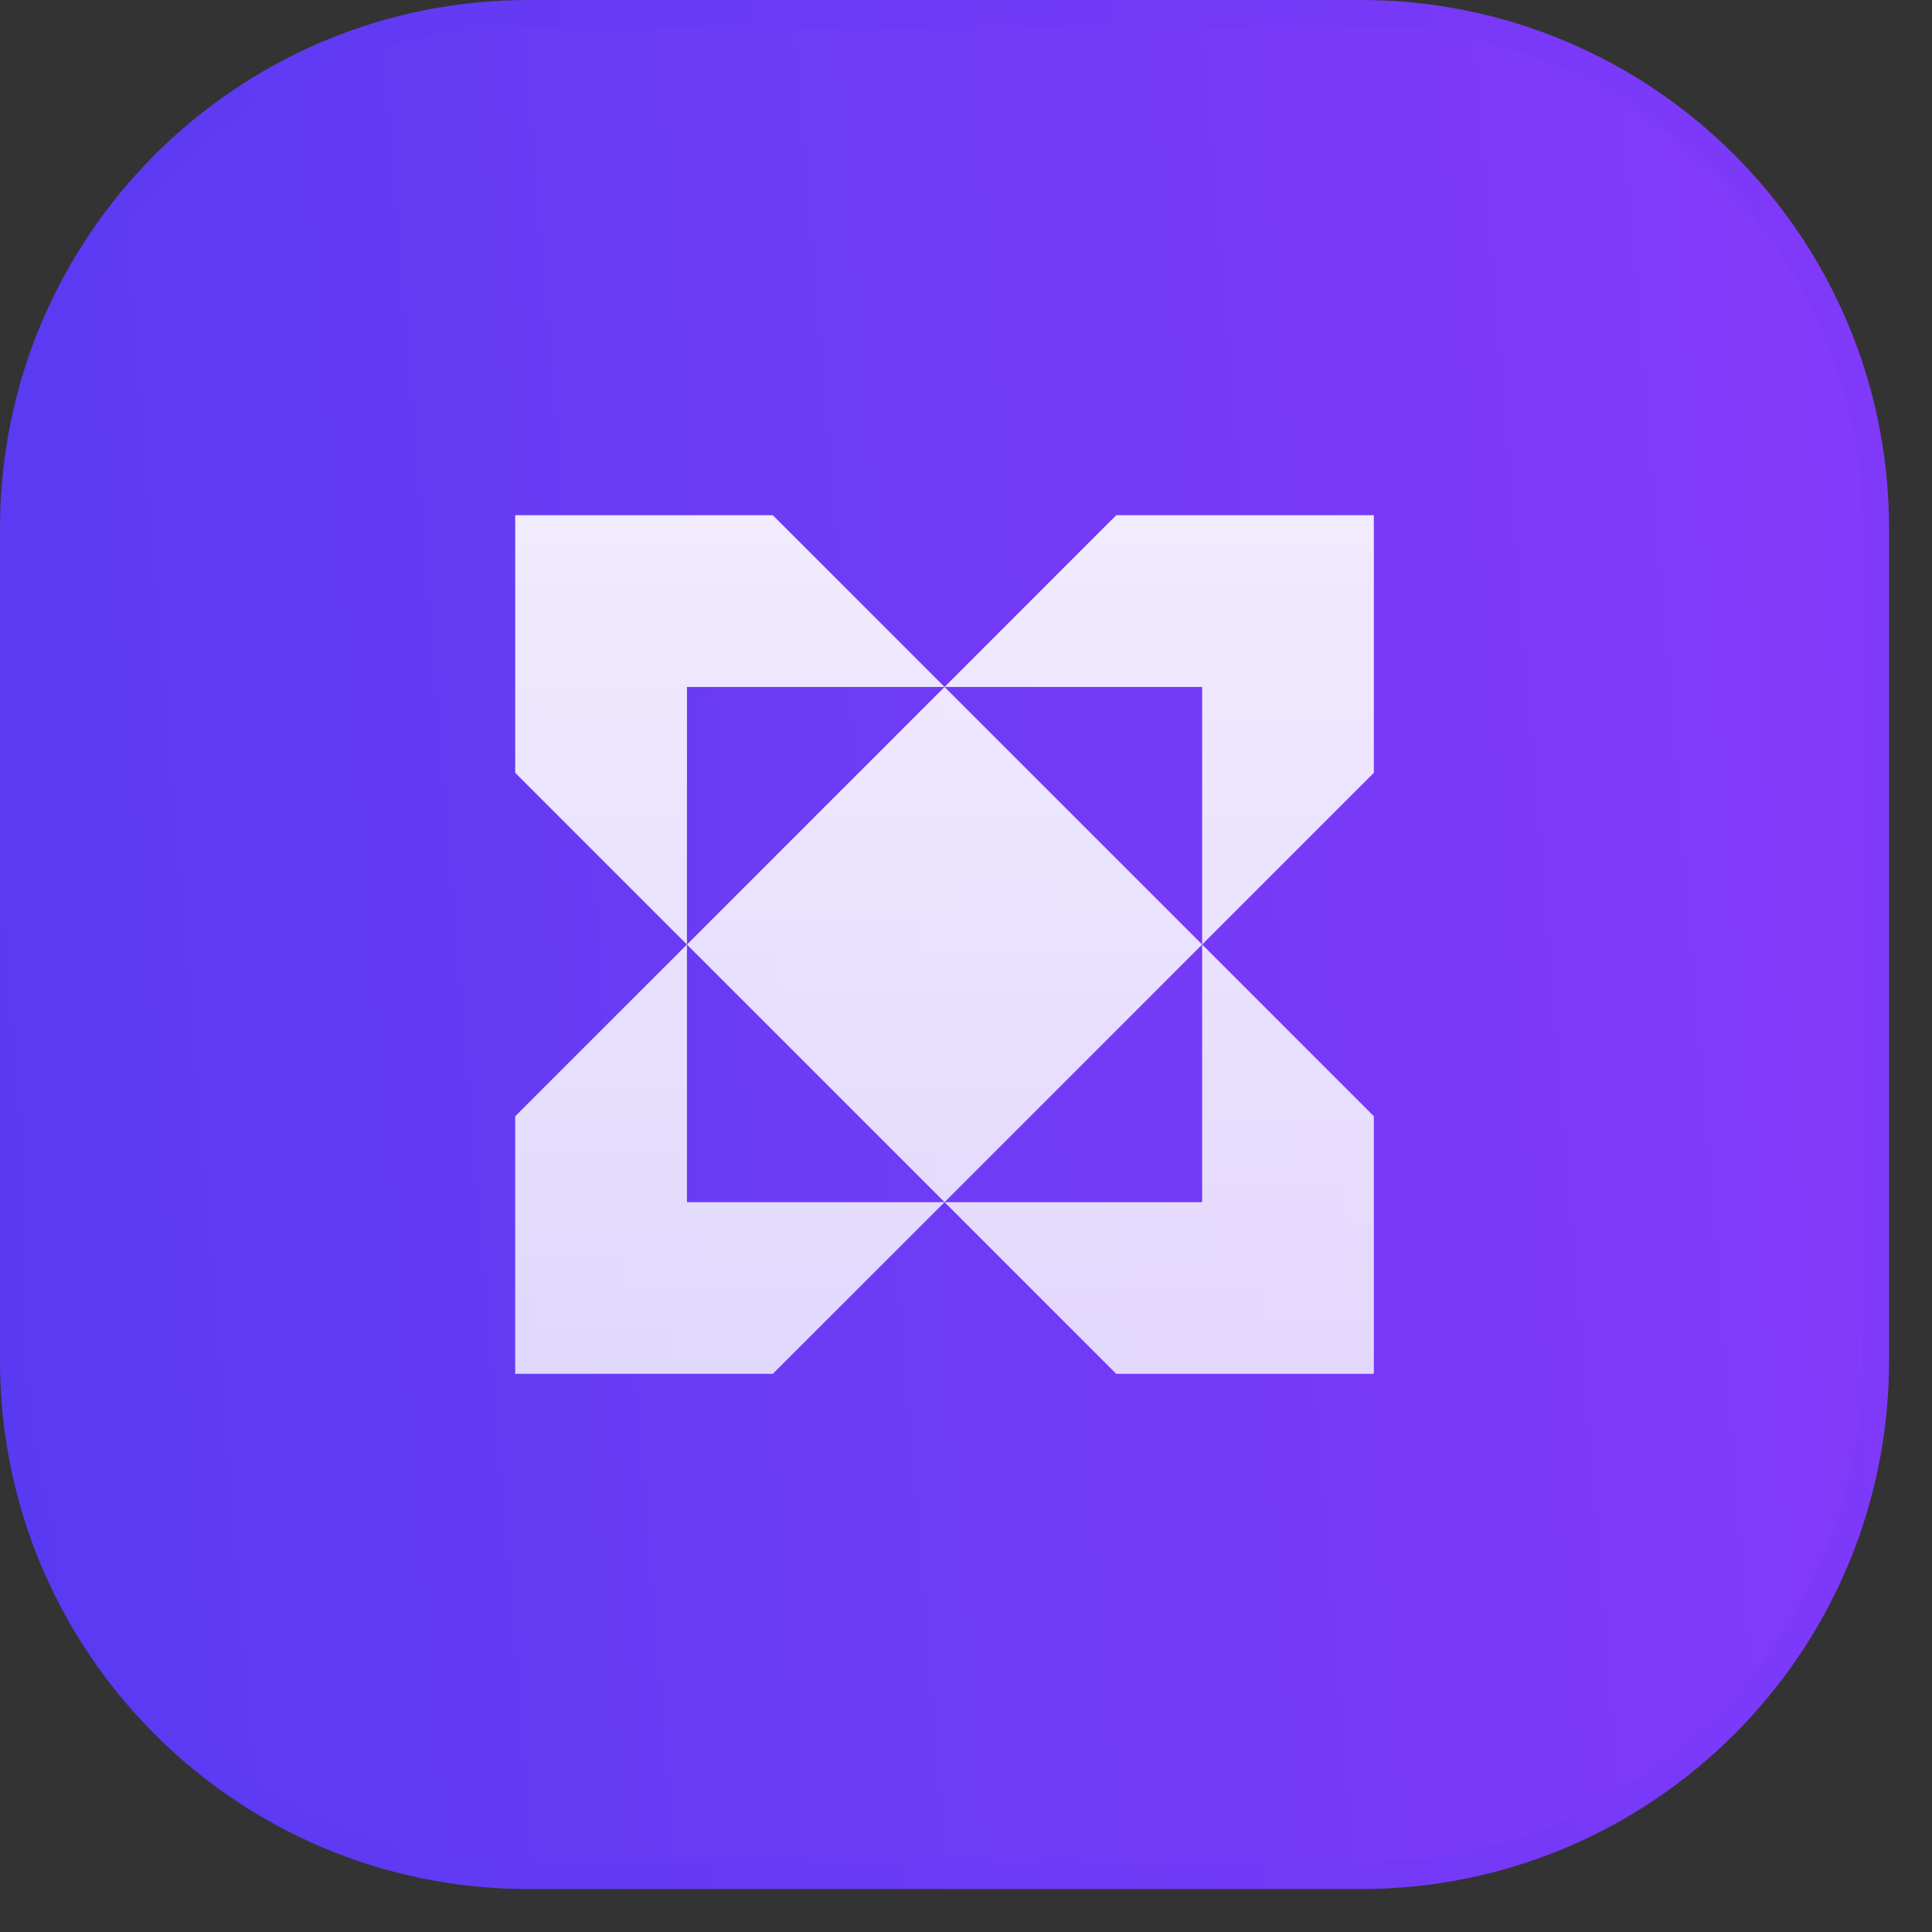 <svg width="30" height="30" viewBox="0 0 30 30" fill="none" xmlns="http://www.w3.org/2000/svg">
<rect x="0" y="0" width="30" height="30" fill="#333333" stroke="none"/>
<path d="M0 8.205C0 3.674 3.674 0 8.205 0H21.128C25.66 0 29.333 3.674 29.333 8.205V21.128C29.333 25.66 25.66 29.333 21.128 29.333H8.205C3.674 29.333 0 25.66 0 21.128V8.205Z" fill="url(#paint0_linear_10967_25582)"/>
<path d="M8.205 0.205H21.128C25.546 0.205 29.128 3.787 29.128 8.205V21.128C29.128 25.546 25.546 29.128 21.128 29.128H8.205C3.787 29.128 0.205 25.546 0.205 21.128V8.205C0.205 3.787 3.787 0.205 8.205 0.205Z" stroke="#593BF2" stroke-opacity="0.1" stroke-width="0.41"/>
<path d="M21.333 12L18.667 14.667V10.667H14.667L17.333 8H21.333V12Z" fill="url(#paint1_linear_10967_25582)"/>
<path d="M10.667 14.667L14.667 10.667L18.667 14.667L14.667 18.667L10.667 14.667Z" fill="url(#paint2_linear_10967_25582)"/>
<path d="M10.667 14.667L8 17.333V21.333H12L14.667 18.667L17.333 21.333H21.333V17.333L18.667 14.667V18.667H14.667H10.667V14.667Z" fill="url(#paint3_linear_10967_25582)"/>
<path d="M10.667 14.667L8 12V8H12L14.667 10.667H10.667V14.667Z" fill="url(#paint4_linear_10967_25582)"/>
<defs>
<linearGradient id="paint0_linear_10967_25582" x1="-8.54033e-08" y1="26.607" x2="31.567" y2="23.998" gradientUnits="userSpaceOnUse">
<stop stop-color="#593BF2"/>
<stop offset="1" stop-color="#863AFA"/>
</linearGradient>
<linearGradient id="paint1_linear_10967_25582" x1="14.667" y1="8" x2="14.667" y2="21.333" gradientUnits="userSpaceOnUse">
<stop stop-color="white" stop-opacity="0.9"/>
<stop offset="1" stop-color="white" stop-opacity="0.8"/>
</linearGradient>
<linearGradient id="paint2_linear_10967_25582" x1="14.667" y1="8" x2="14.667" y2="21.333" gradientUnits="userSpaceOnUse">
<stop stop-color="white" stop-opacity="0.9"/>
<stop offset="1" stop-color="white" stop-opacity="0.8"/>
</linearGradient>
<linearGradient id="paint3_linear_10967_25582" x1="14.667" y1="8" x2="14.667" y2="21.333" gradientUnits="userSpaceOnUse">
<stop stop-color="white" stop-opacity="0.9"/>
<stop offset="1" stop-color="white" stop-opacity="0.8"/>
</linearGradient>
<linearGradient id="paint4_linear_10967_25582" x1="14.667" y1="8" x2="14.667" y2="21.333" gradientUnits="userSpaceOnUse">
<stop stop-color="white" stop-opacity="0.9"/>
<stop offset="1" stop-color="white" stop-opacity="0.8"/>
</linearGradient>
</defs>
</svg>
